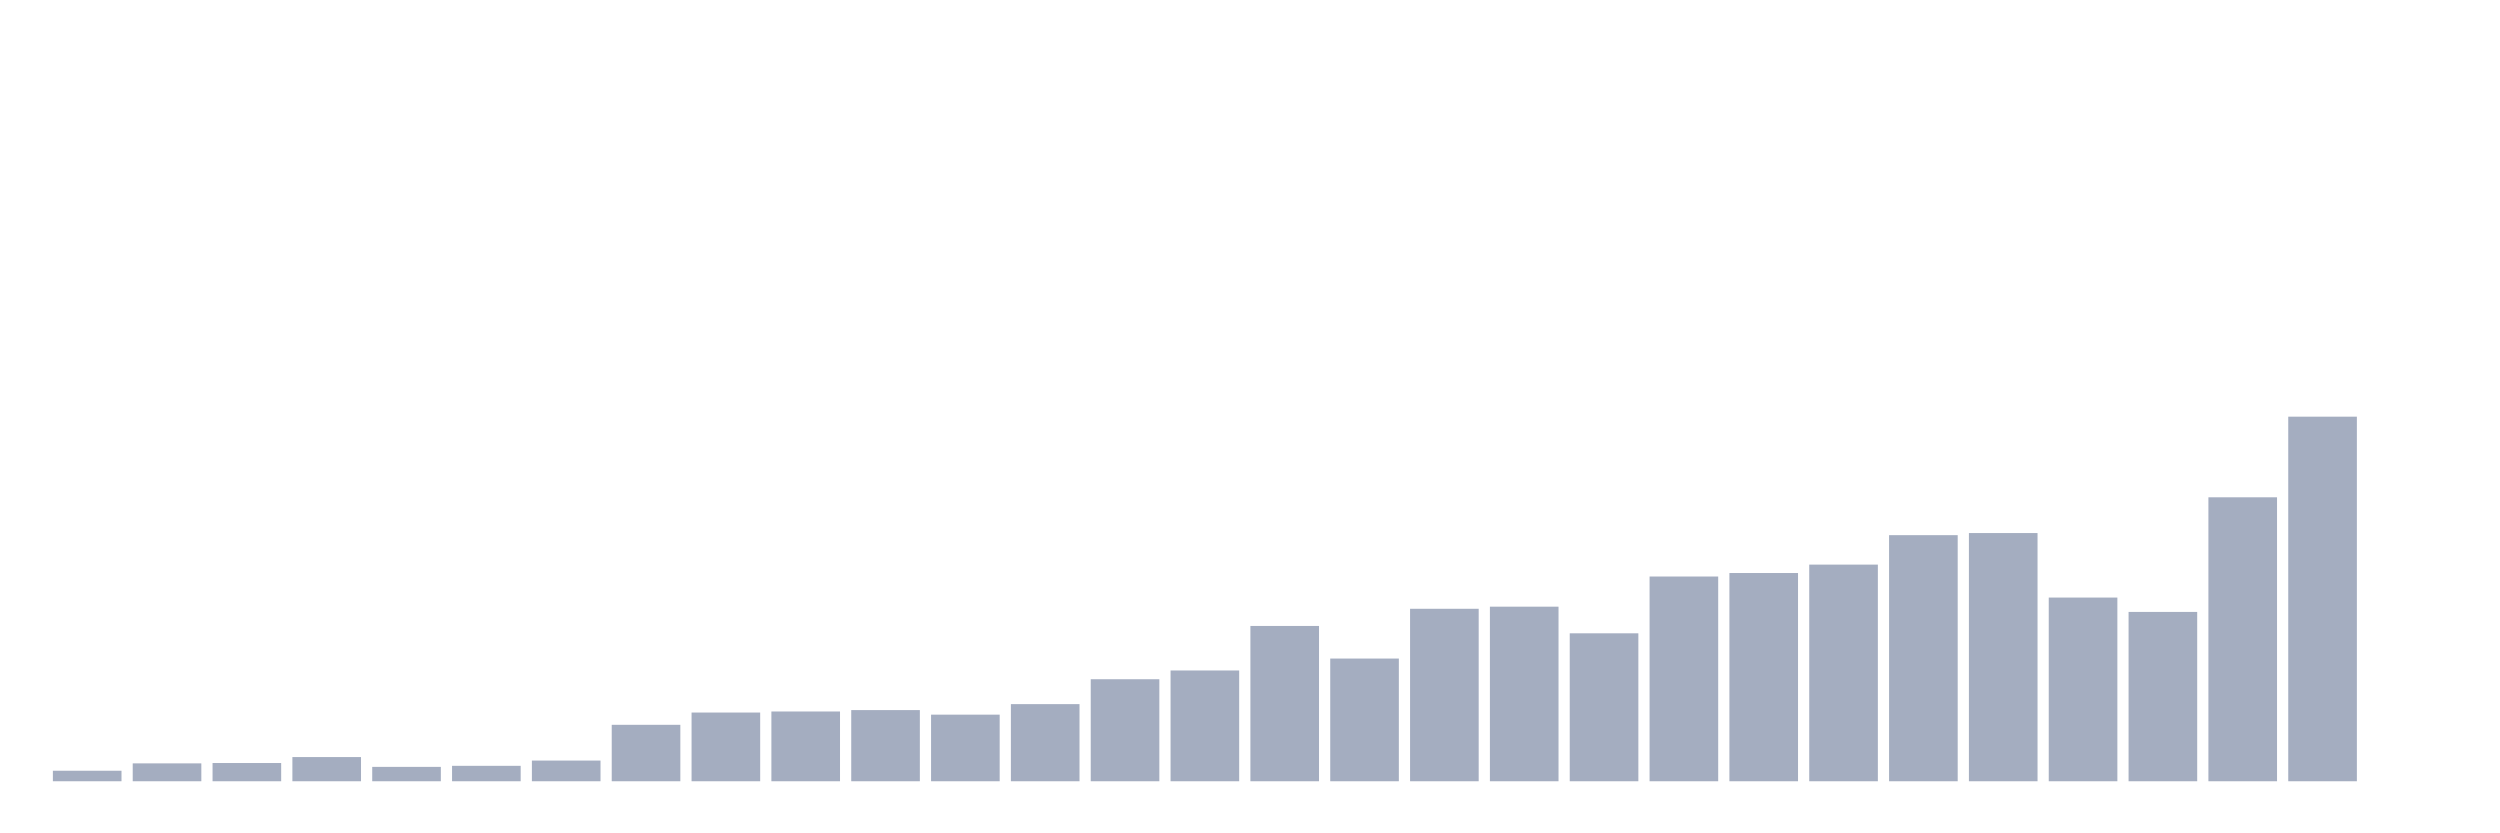 <svg xmlns="http://www.w3.org/2000/svg" viewBox="0 0 480 160"><g transform="translate(10,10)"><rect class="bar" x="0.153" width="13.175" y="137.981" height="2.019" fill="rgb(164,173,192)"></rect><rect class="bar" x="15.482" width="13.175" y="136.567" height="3.433" fill="rgb(164,173,192)"></rect><rect class="bar" x="30.81" width="13.175" y="136.5" height="3.5" fill="rgb(164,173,192)"></rect><rect class="bar" x="46.138" width="13.175" y="135.356" height="4.644" fill="rgb(164,173,192)"></rect><rect class="bar" x="61.466" width="13.175" y="137.24" height="2.76" fill="rgb(164,173,192)"></rect><rect class="bar" x="76.794" width="13.175" y="137.038" height="2.962" fill="rgb(164,173,192)"></rect><rect class="bar" x="92.123" width="13.175" y="136.029" height="3.971" fill="rgb(164,173,192)"></rect><rect class="bar" x="107.451" width="13.175" y="129.163" height="10.837" fill="rgb(164,173,192)"></rect><rect class="bar" x="122.779" width="13.175" y="126.808" height="13.192" fill="rgb(164,173,192)"></rect><rect class="bar" x="138.107" width="13.175" y="126.606" height="13.394" fill="rgb(164,173,192)"></rect><rect class="bar" x="153.436" width="13.175" y="126.337" height="13.663" fill="rgb(164,173,192)"></rect><rect class="bar" x="168.764" width="13.175" y="127.212" height="12.788" fill="rgb(164,173,192)"></rect><rect class="bar" x="184.092" width="13.175" y="125.192" height="14.808" fill="rgb(164,173,192)"></rect><rect class="bar" x="199.42" width="13.175" y="120.413" height="19.587" fill="rgb(164,173,192)"></rect><rect class="bar" x="214.748" width="13.175" y="118.731" height="21.269" fill="rgb(164,173,192)"></rect><rect class="bar" x="230.077" width="13.175" y="110.183" height="29.817" fill="rgb(164,173,192)"></rect><rect class="bar" x="245.405" width="13.175" y="116.442" height="23.558" fill="rgb(164,173,192)"></rect><rect class="bar" x="260.733" width="13.175" y="106.885" height="33.115" fill="rgb(164,173,192)"></rect><rect class="bar" x="276.061" width="13.175" y="106.481" height="33.519" fill="rgb(164,173,192)"></rect><rect class="bar" x="291.39" width="13.175" y="111.596" height="28.404" fill="rgb(164,173,192)"></rect><rect class="bar" x="306.718" width="13.175" y="100.692" height="39.308" fill="rgb(164,173,192)"></rect><rect class="bar" x="322.046" width="13.175" y="100.019" height="39.981" fill="rgb(164,173,192)"></rect><rect class="bar" x="337.374" width="13.175" y="98.404" height="41.596" fill="rgb(164,173,192)"></rect><rect class="bar" x="352.702" width="13.175" y="92.75" height="47.25" fill="rgb(164,173,192)"></rect><rect class="bar" x="368.031" width="13.175" y="92.346" height="47.654" fill="rgb(164,173,192)"></rect><rect class="bar" x="383.359" width="13.175" y="104.731" height="35.269" fill="rgb(164,173,192)"></rect><rect class="bar" x="398.687" width="13.175" y="107.49" height="32.51" fill="rgb(164,173,192)"></rect><rect class="bar" x="414.015" width="13.175" y="85.481" height="54.519" fill="rgb(164,173,192)"></rect><rect class="bar" x="429.344" width="13.175" y="70" height="70" fill="rgb(164,173,192)"></rect><rect class="bar" x="444.672" width="13.175" y="140" height="0" fill="rgb(164,173,192)"></rect></g></svg>